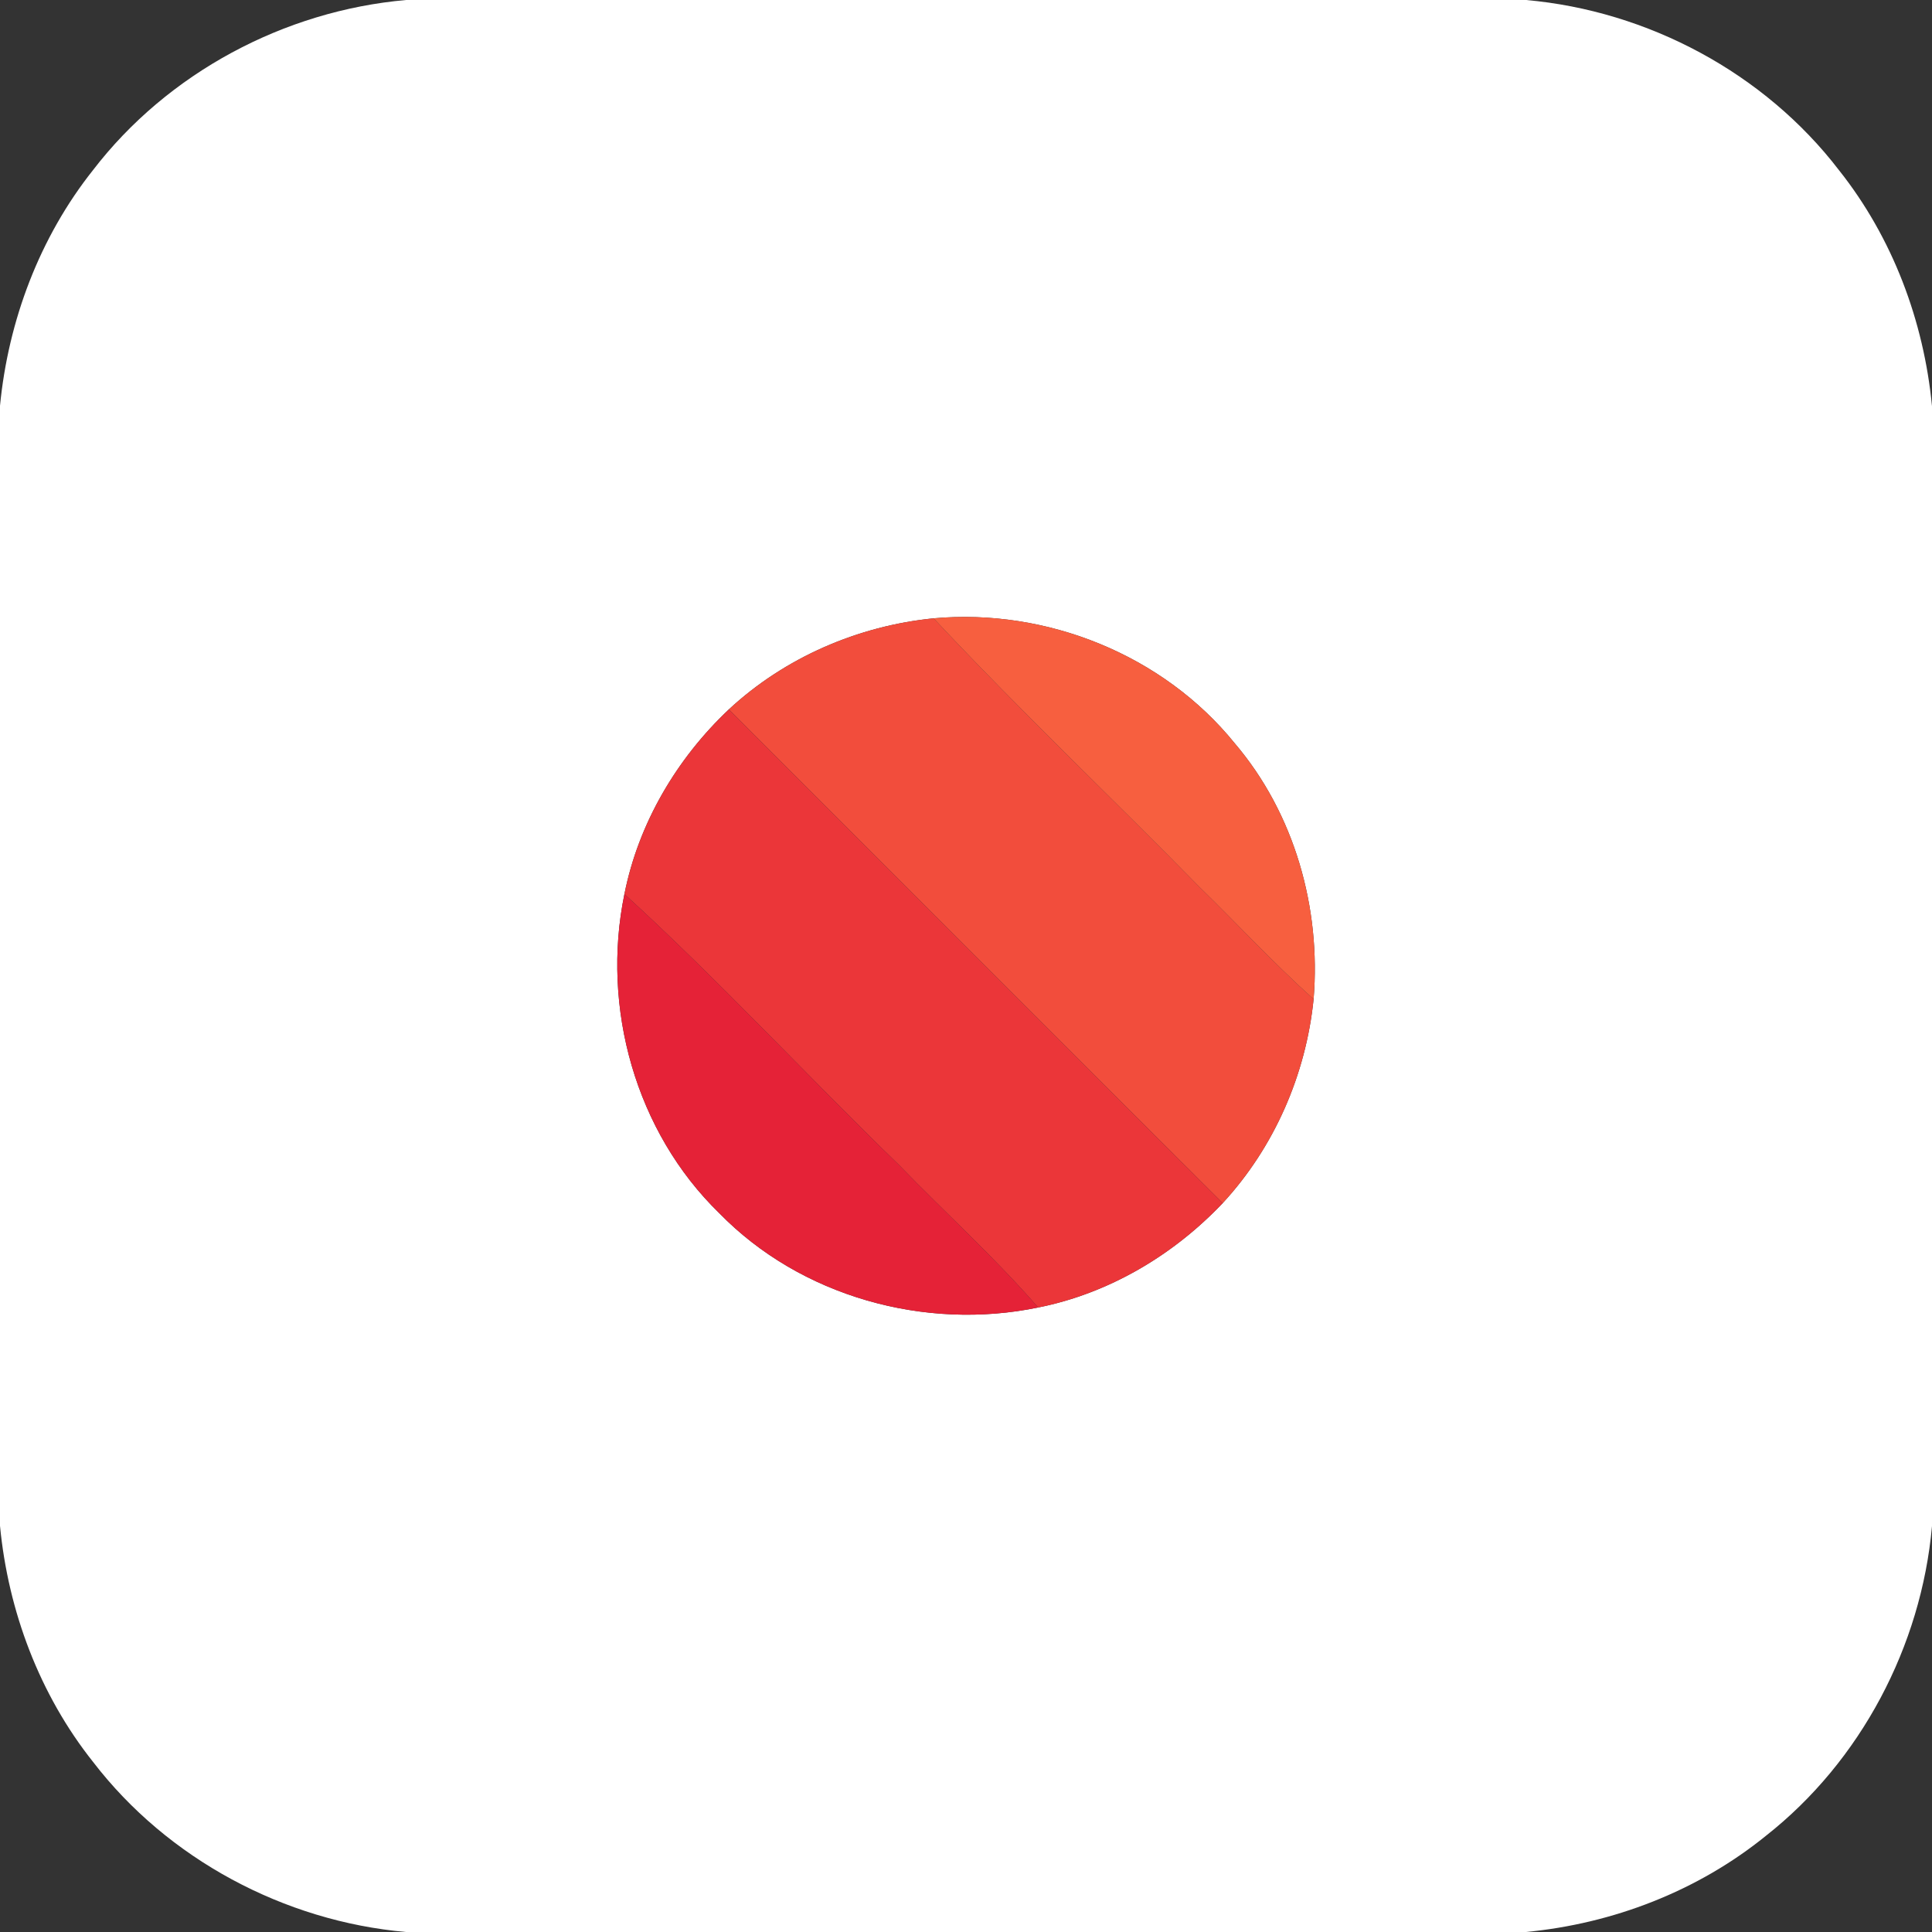 <?xml version="1.0" encoding="UTF-8" ?>
<!DOCTYPE svg PUBLIC "-//W3C//DTD SVG 1.1//EN" "http://www.w3.org/Graphics/SVG/1.1/DTD/svg11.dtd">
<svg width="250pt" height="250pt" viewBox="0 0 250 250" version="1.1" xmlns="http://www.w3.org/2000/svg">
<rect x="0" y="0" width="250" height="250" fill="#333333" stroke="none"/>
<g id="#ffffffff">
<path fill="#ffffff" opacity="1.00" d=" M 52.56 0.00 L 197.47 0.00 C 213.24 1.40 228.32 9.44 237.97 22.03 C 244.89 30.74 248.94 41.52 250.00 52.56 L 250.00 197.48 C 248.61 213.01 240.79 227.89 228.51 237.55 C 219.70 244.70 208.71 248.93 197.45 250.00 L 52.53 250.00 C 36.78 248.61 21.70 240.57 12.05 228.00 C 5.12 219.29 1.06 208.49 0.00 197.44 L 0.00 52.51 C 1.07 41.49 5.12 30.72 12.03 22.02 C 21.69 9.43 36.79 1.38 52.56 0.00 M 94.31 91.80 C 87.55 98.18 82.62 106.55 80.80 115.69 C 77.77 130.38 82.25 146.46 93.07 156.98 C 103.59 167.77 119.67 172.23 134.34 169.19 C 143.48 167.37 151.83 162.42 158.22 155.68 C 164.89 148.46 168.99 139.05 169.98 129.29 C 170.95 117.47 167.51 105.27 159.78 96.19 C 150.51 84.73 135.43 78.69 120.81 80.01 C 111.00 80.99 101.54 85.09 94.31 91.80 Z" />
</g>
<g id="#f24d3cff">
<path fill="#f24d3c" opacity="1.00" d=" M 94.31 91.80 C 101.54 85.09 111.00 80.99 120.81 80.01 C 131.95 91.92 143.79 103.14 155.21 114.78 C 160.15 119.60 164.84 124.67 169.98 129.29 C 168.99 139.05 164.89 148.46 158.22 155.68 C 136.87 134.43 115.61 113.09 94.31 91.80 Z" />
</g>
<g id="#f75f3fff">
<path fill="#f75f3f" opacity="1.00" d=" M 120.81 80.01 C 135.43 78.69 150.51 84.73 159.78 96.19 C 167.51 105.27 170.95 117.47 169.98 129.29 C 164.84 124.67 160.15 119.60 155.21 114.78 C 143.79 103.14 131.95 91.92 120.81 80.01 Z" />
</g>
<g id="#eb3639ff">
<path fill="#eb3639" opacity="1.00" d=" M 80.80 115.69 C 82.62 106.55 87.55 98.18 94.31 91.80 C 115.61 113.09 136.87 134.43 158.22 155.68 C 151.83 162.42 143.48 167.37 134.34 169.19 C 128.69 162.69 122.28 156.90 116.29 150.71 C 104.36 139.14 93.07 126.90 80.80 115.69 Z" />
</g>
<g id="#e52237ff">
<path fill="#e52237" opacity="1.00" d=" M 80.80 115.69 C 93.07 126.90 104.36 139.14 116.29 150.71 C 122.28 156.90 128.69 162.69 134.34 169.19 C 119.67 172.23 103.59 167.77 93.07 156.98 C 82.25 146.46 77.77 130.38 80.80 115.69 Z" />
</g>
</svg>

